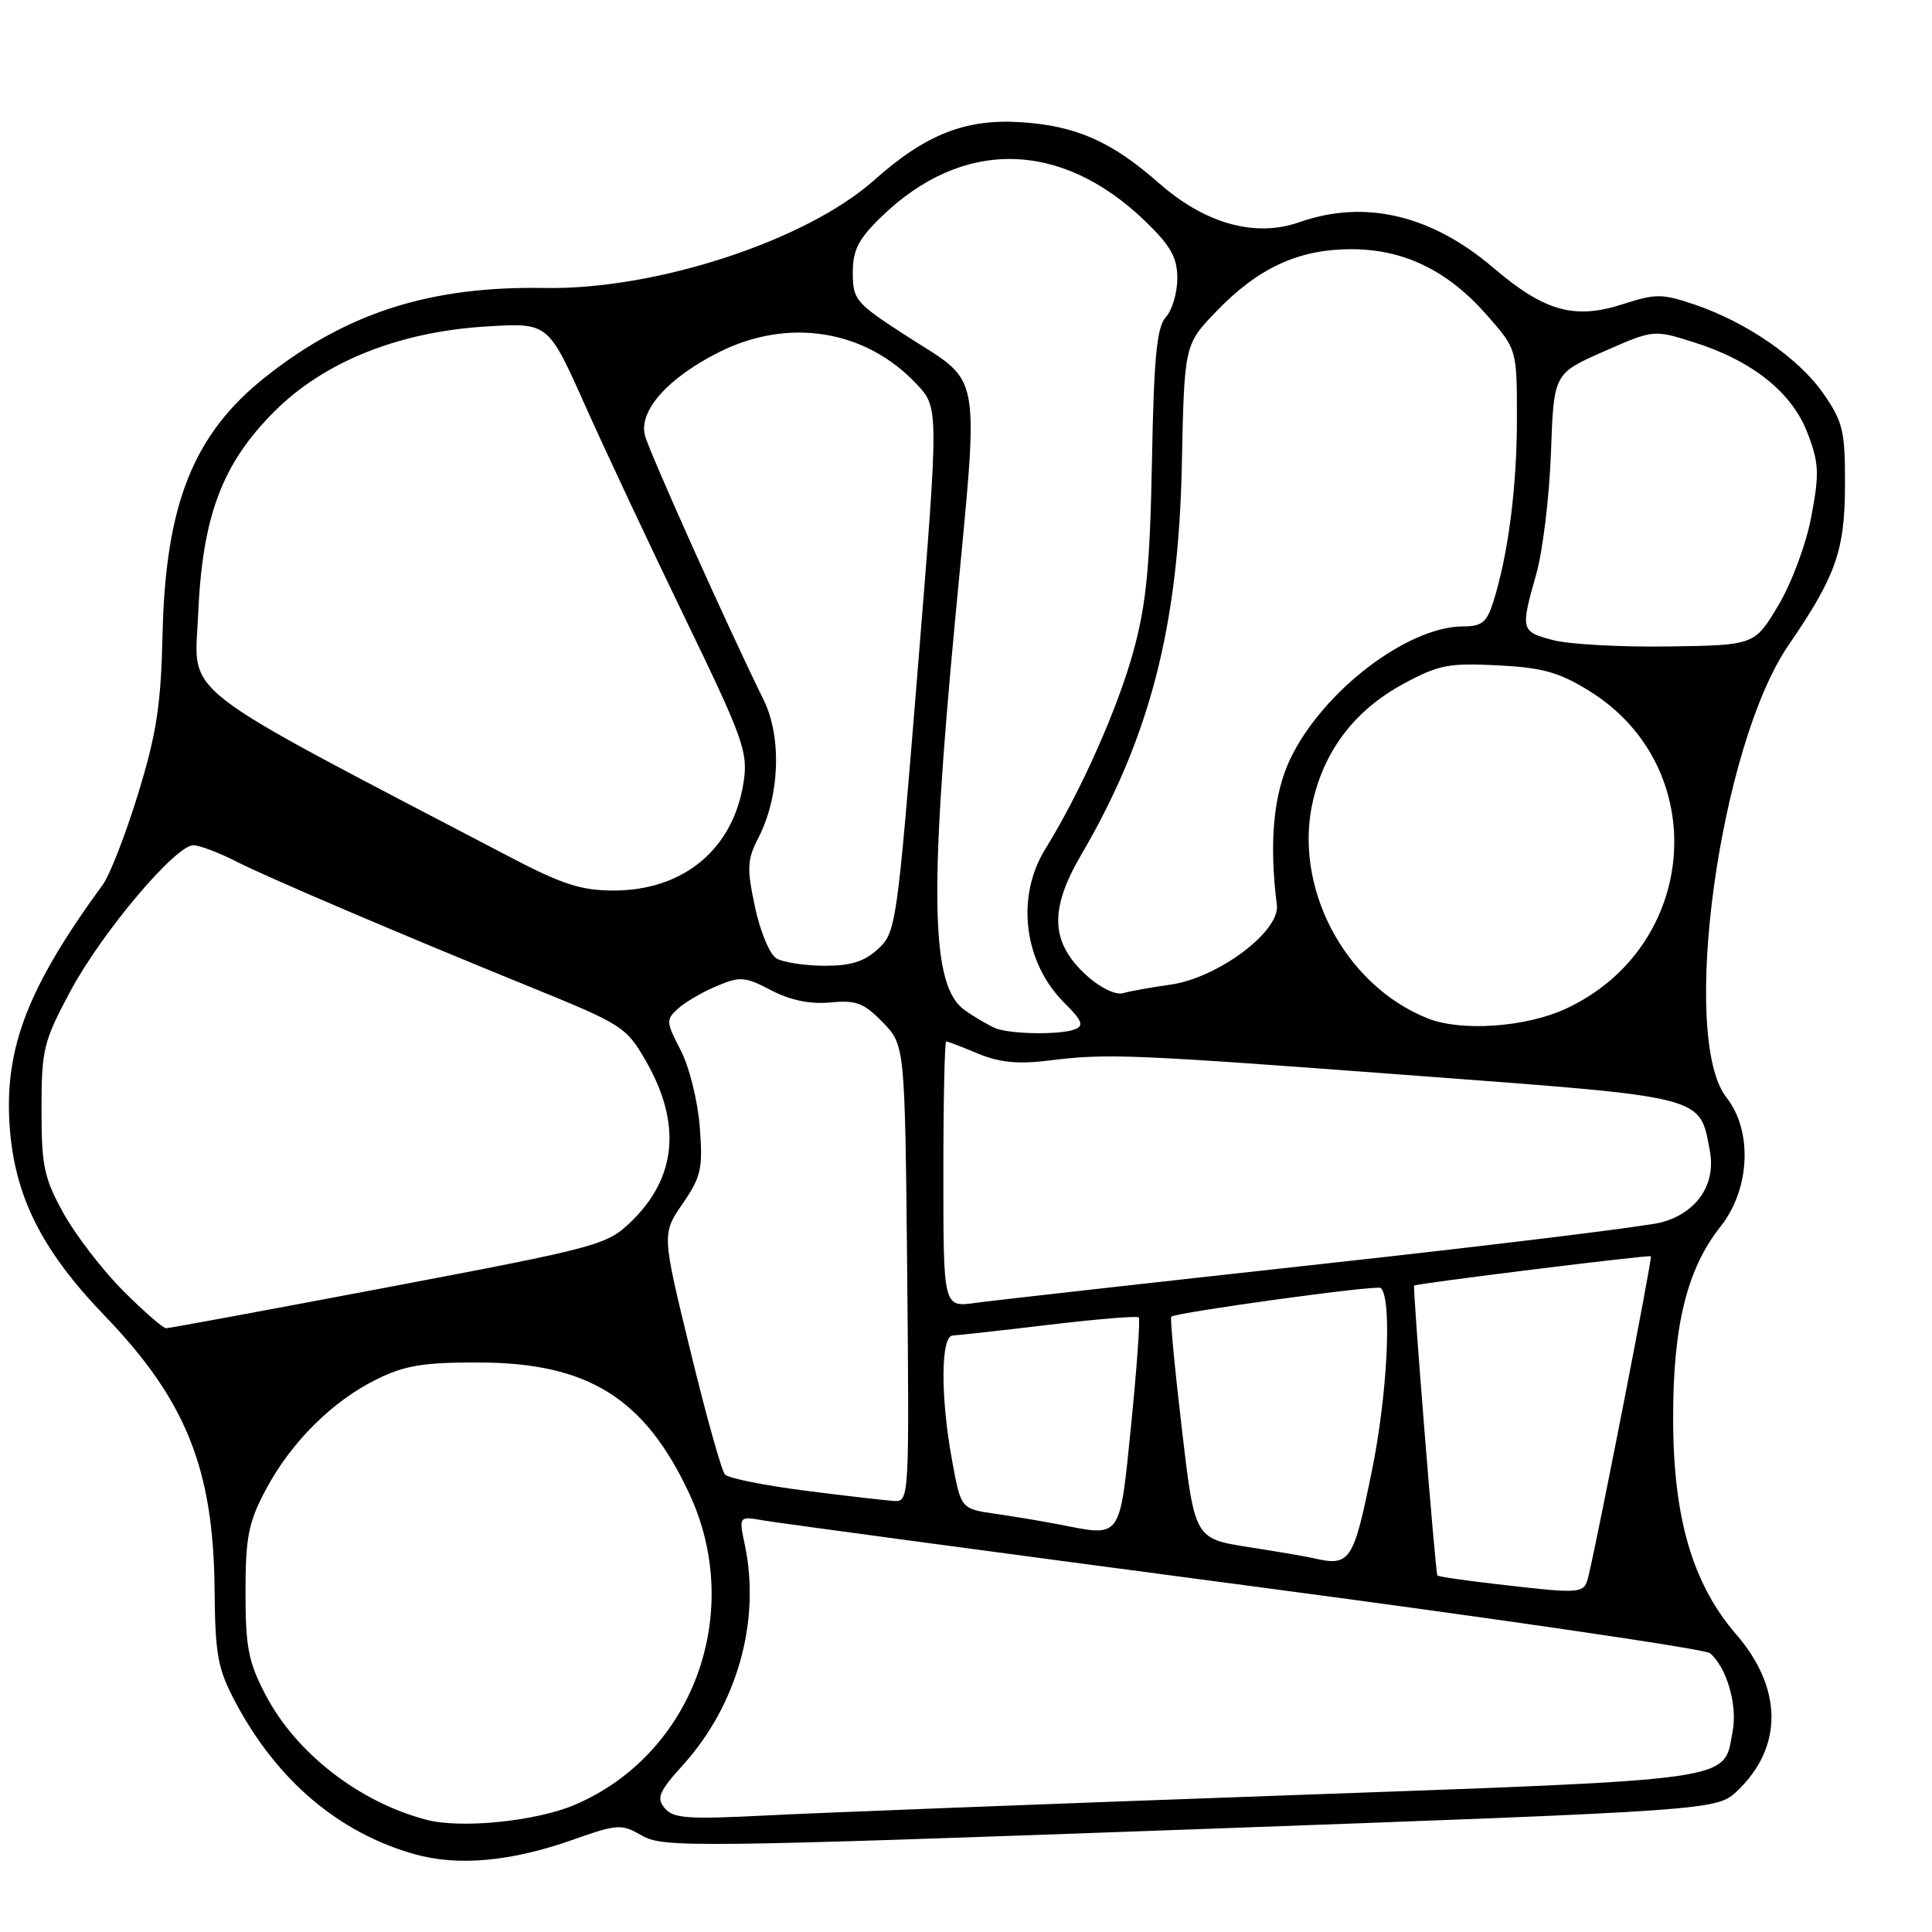 <?xml version="1.0" encoding="UTF-8" standalone="no"?>
<!DOCTYPE svg PUBLIC "-//W3C//DTD SVG 1.1//EN" "http://www.w3.org/Graphics/SVG/1.1/DTD/svg11.dtd" >
<svg xmlns="http://www.w3.org/2000/svg" xmlns:xlink="http://www.w3.org/1999/xlink" version="1.1" viewBox="0 0 256 256">
 <g >
 <path fill="currentColor"
d=" M 75.84 243.80 C 81.88 241.67 82.32 241.65 85.11 243.25 C 87.87 244.83 92.18 244.78 157.77 242.41 C 227.50 239.88 227.50 239.88 230.23 237.27 C 236.29 231.49 236.22 223.69 230.06 216.57 C 224.28 209.89 221.72 201.17 221.70 188.07 C 221.67 175.67 223.53 168.13 227.98 162.52 C 231.90 157.59 232.26 149.87 228.77 145.43 C 222.53 137.50 227.82 98.89 236.98 85.50 C 243.24 76.38 244.44 72.97 244.47 64.42 C 244.50 57.13 244.22 55.93 241.64 52.20 C 238.38 47.49 231.51 42.73 224.56 40.36 C 220.24 38.90 219.40 38.89 214.99 40.32 C 208.62 42.37 204.63 41.25 197.91 35.51 C 189.65 28.46 180.83 26.39 172.15 29.45 C 166.33 31.50 159.68 29.65 153.57 24.27 C 147.31 18.76 142.64 16.69 135.39 16.20 C 127.97 15.70 122.70 17.76 115.82 23.88 C 106.80 31.91 86.88 38.42 72.17 38.16 C 57.07 37.89 45.98 41.41 35.24 49.90 C 25.65 57.48 21.94 66.72 21.54 84.00 C 21.33 93.43 20.74 97.24 18.29 105.21 C 16.65 110.55 14.55 115.95 13.63 117.21 C 3.70 130.80 0.59 138.84 1.27 149.09 C 1.89 158.43 5.49 165.65 13.87 174.34 C 24.62 185.50 28.28 194.61 28.43 210.50 C 28.51 219.29 28.84 221.10 31.17 225.50 C 36.68 235.90 44.87 242.85 54.93 245.69 C 60.68 247.31 67.70 246.67 75.84 243.80 Z  M 56.50 241.13 C 47.61 238.80 39.26 232.32 35.22 224.64 C 32.91 220.23 32.53 218.29 32.53 211.00 C 32.53 203.75 32.91 201.77 35.16 197.50 C 38.50 191.17 44.00 185.67 49.90 182.77 C 53.66 180.92 56.14 180.51 63.50 180.54 C 77.90 180.57 85.42 185.26 91.31 197.86 C 98.71 213.67 91.85 232.42 76.20 239.13 C 71.06 241.33 61.12 242.34 56.50 241.13 Z  M 88.08 239.59 C 86.95 238.24 87.30 237.41 90.50 233.87 C 97.69 225.91 100.82 214.77 98.69 204.69 C 97.89 200.89 97.89 200.89 101.19 201.47 C 103.01 201.79 131.69 205.65 164.92 210.05 C 198.16 214.44 225.89 218.50 226.57 219.05 C 228.77 220.89 230.24 225.88 229.59 229.35 C 228.33 236.11 231.09 235.71 169.47 237.93 C 138.69 239.03 108.08 240.22 101.45 240.56 C 91.15 241.09 89.20 240.95 88.08 239.59 Z  M 198.09 209.88 C 194.02 209.41 190.58 208.91 190.46 208.76 C 190.21 208.48 187.17 170.61 187.38 170.35 C 187.59 170.08 218.49 166.25 218.75 166.46 C 218.97 166.64 211.91 202.81 210.50 208.75 C 209.91 211.24 209.84 211.24 198.09 209.88 Z  M 174.00 206.46 C 173.18 206.26 169.31 205.60 165.40 204.99 C 158.30 203.87 158.30 203.87 156.60 189.32 C 155.66 181.32 155.03 174.64 155.20 174.47 C 155.77 173.91 182.50 170.23 182.96 170.66 C 184.48 172.06 183.86 184.76 181.76 195.00 C 179.32 206.97 178.90 207.59 174.00 206.46 Z  M 140.50 202.03 C 138.30 201.60 134.44 200.95 131.92 200.59 C 127.33 199.93 127.33 199.93 126.17 193.60 C 124.60 185.08 124.64 177.01 126.25 176.96 C 126.94 176.93 132.68 176.30 139.00 175.54 C 145.32 174.79 150.67 174.34 150.89 174.56 C 151.10 174.77 150.65 181.14 149.89 188.72 C 148.34 204.10 148.67 203.63 140.50 202.03 Z  M 106.68 197.52 C 101.28 196.83 96.50 195.87 96.06 195.38 C 95.62 194.90 93.55 187.53 91.48 179.00 C 87.70 163.50 87.70 163.50 90.45 159.50 C 92.91 155.92 93.15 154.85 92.72 149.28 C 92.45 145.83 91.32 141.31 90.18 139.13 C 88.25 135.42 88.23 135.10 89.85 133.64 C 90.79 132.79 93.09 131.44 94.96 130.66 C 98.06 129.35 98.72 129.40 102.19 131.22 C 104.74 132.55 107.35 133.08 110.03 132.83 C 113.44 132.50 114.47 132.89 116.98 135.47 C 119.91 138.51 119.91 138.51 120.21 168.75 C 120.49 198.47 120.46 199.00 118.50 198.89 C 117.40 198.82 112.08 198.21 106.68 197.52 Z  M 16.32 171.04 C 13.59 168.30 10.04 163.69 8.43 160.79 C 5.83 156.10 5.50 154.53 5.50 147.00 C 5.50 139.06 5.75 138.03 9.33 131.33 C 13.45 123.62 23.24 112.00 25.62 112.00 C 26.42 112.00 28.97 112.96 31.28 114.14 C 35.38 116.23 52.94 123.73 70.00 130.67 C 82.44 135.73 82.95 136.05 85.51 140.46 C 90.33 148.77 89.70 155.99 83.64 161.86 C 80.43 164.97 79.41 165.25 51.53 170.54 C 35.69 173.54 22.40 176.00 22.01 176.00 C 21.61 176.00 19.05 173.77 16.32 171.04 Z  M 125.00 155.61 C 125.00 145.93 125.17 138.00 125.38 138.00 C 125.59 138.00 127.48 138.72 129.60 139.61 C 132.43 140.79 134.90 141.03 138.97 140.53 C 146.79 139.56 149.45 139.67 188.00 142.56 C 226.18 145.43 225.19 145.17 226.56 152.47 C 227.40 156.93 224.86 160.70 220.14 161.97 C 218.14 162.51 197.82 165.00 175.00 167.50 C 152.18 170.01 131.59 172.32 129.25 172.64 C 125.00 173.23 125.00 173.23 125.00 155.61 Z  M 132.00 136.28 C 131.18 135.97 129.30 134.88 127.84 133.86 C 123.39 130.74 123.09 119.01 126.54 82.33 C 129.78 47.78 130.39 51.18 119.75 44.28 C 113.40 40.16 113.00 39.68 113.00 36.15 C 113.00 33.14 113.73 31.69 116.75 28.76 C 127.49 18.31 140.57 18.52 151.75 29.31 C 155.14 32.59 156.00 34.12 156.00 36.88 C 156.00 38.78 155.32 41.10 154.48 42.02 C 153.28 43.35 152.90 47.28 152.64 61.10 C 152.38 74.94 151.89 80.07 150.21 86.20 C 148.12 93.87 143.21 104.89 138.51 112.50 C 134.58 118.85 135.64 127.49 141.01 132.86 C 143.42 135.26 143.67 135.91 142.40 136.40 C 140.50 137.13 134.06 137.05 132.00 136.28 Z  M 189.15 134.93 C 178.11 130.51 171.26 117.40 174.01 105.95 C 175.62 99.23 179.65 94.04 185.91 90.64 C 190.59 88.10 191.94 87.83 198.43 88.16 C 204.38 88.46 206.58 89.07 210.57 91.54 C 226.90 101.64 225.17 125.42 207.51 133.65 C 202.20 136.12 193.61 136.72 189.15 134.93 Z  M 144.03 129.30 C 139.20 124.94 138.99 120.57 143.24 113.31 C 152.35 97.76 156.16 83.00 156.60 61.57 C 156.93 45.65 156.93 45.65 161.22 41.21 C 166.71 35.51 172.04 33.05 178.93 33.02 C 185.95 32.99 191.78 35.80 196.99 41.72 C 201.00 46.28 201.00 46.28 201.00 55.46 C 201.00 64.54 199.85 73.47 197.87 79.75 C 197.02 82.45 196.34 83.00 193.91 83.00 C 186.53 83.00 175.34 91.53 171.02 100.45 C 168.74 105.16 168.14 111.59 169.19 119.93 C 169.63 123.41 161.38 129.58 155.10 130.47 C 152.57 130.82 149.74 131.33 148.82 131.60 C 147.85 131.88 145.81 130.90 144.03 129.30 Z  M 102.89 127.00 C 102.00 126.48 100.73 123.44 100.04 120.18 C 98.94 115.03 99.00 113.90 100.48 111.04 C 103.32 105.55 103.62 97.70 101.19 92.75 C 96.34 82.89 86.00 59.83 85.45 57.67 C 84.64 54.42 88.48 50.10 95.18 46.71 C 104.42 42.03 114.66 43.66 121.45 50.89 C 124.41 54.03 124.41 54.03 121.60 88.77 C 118.86 122.67 118.73 123.55 116.34 125.75 C 114.51 127.43 112.70 127.99 109.19 127.97 C 106.61 127.95 103.78 127.52 102.89 127.00 Z  M 67.59 113.57 C 22.72 90.10 25.78 92.48 26.25 81.50 C 26.81 68.39 29.42 61.44 36.40 54.48 C 43.01 47.89 52.92 43.94 64.57 43.25 C 72.64 42.77 72.64 42.77 77.49 53.63 C 80.16 59.61 86.13 72.33 90.76 81.89 C 98.49 97.86 99.13 99.64 98.54 103.57 C 97.21 112.48 90.61 118.00 81.29 118.00 C 77.03 118.00 74.46 117.17 67.59 113.57 Z  M 205.75 84.81 C 201.49 83.67 201.46 83.51 203.58 76.00 C 204.43 72.97 205.30 65.78 205.51 60.00 C 205.88 49.50 205.88 49.50 212.49 46.58 C 219.11 43.67 219.11 43.67 224.41 45.34 C 232.19 47.79 237.45 51.99 239.51 57.39 C 241.03 61.36 241.09 62.73 240.01 68.44 C 239.32 72.12 237.41 77.24 235.63 80.23 C 232.48 85.50 232.48 85.50 220.99 85.66 C 214.67 85.75 207.81 85.37 205.75 84.81 Z "/>
</g>
</svg>